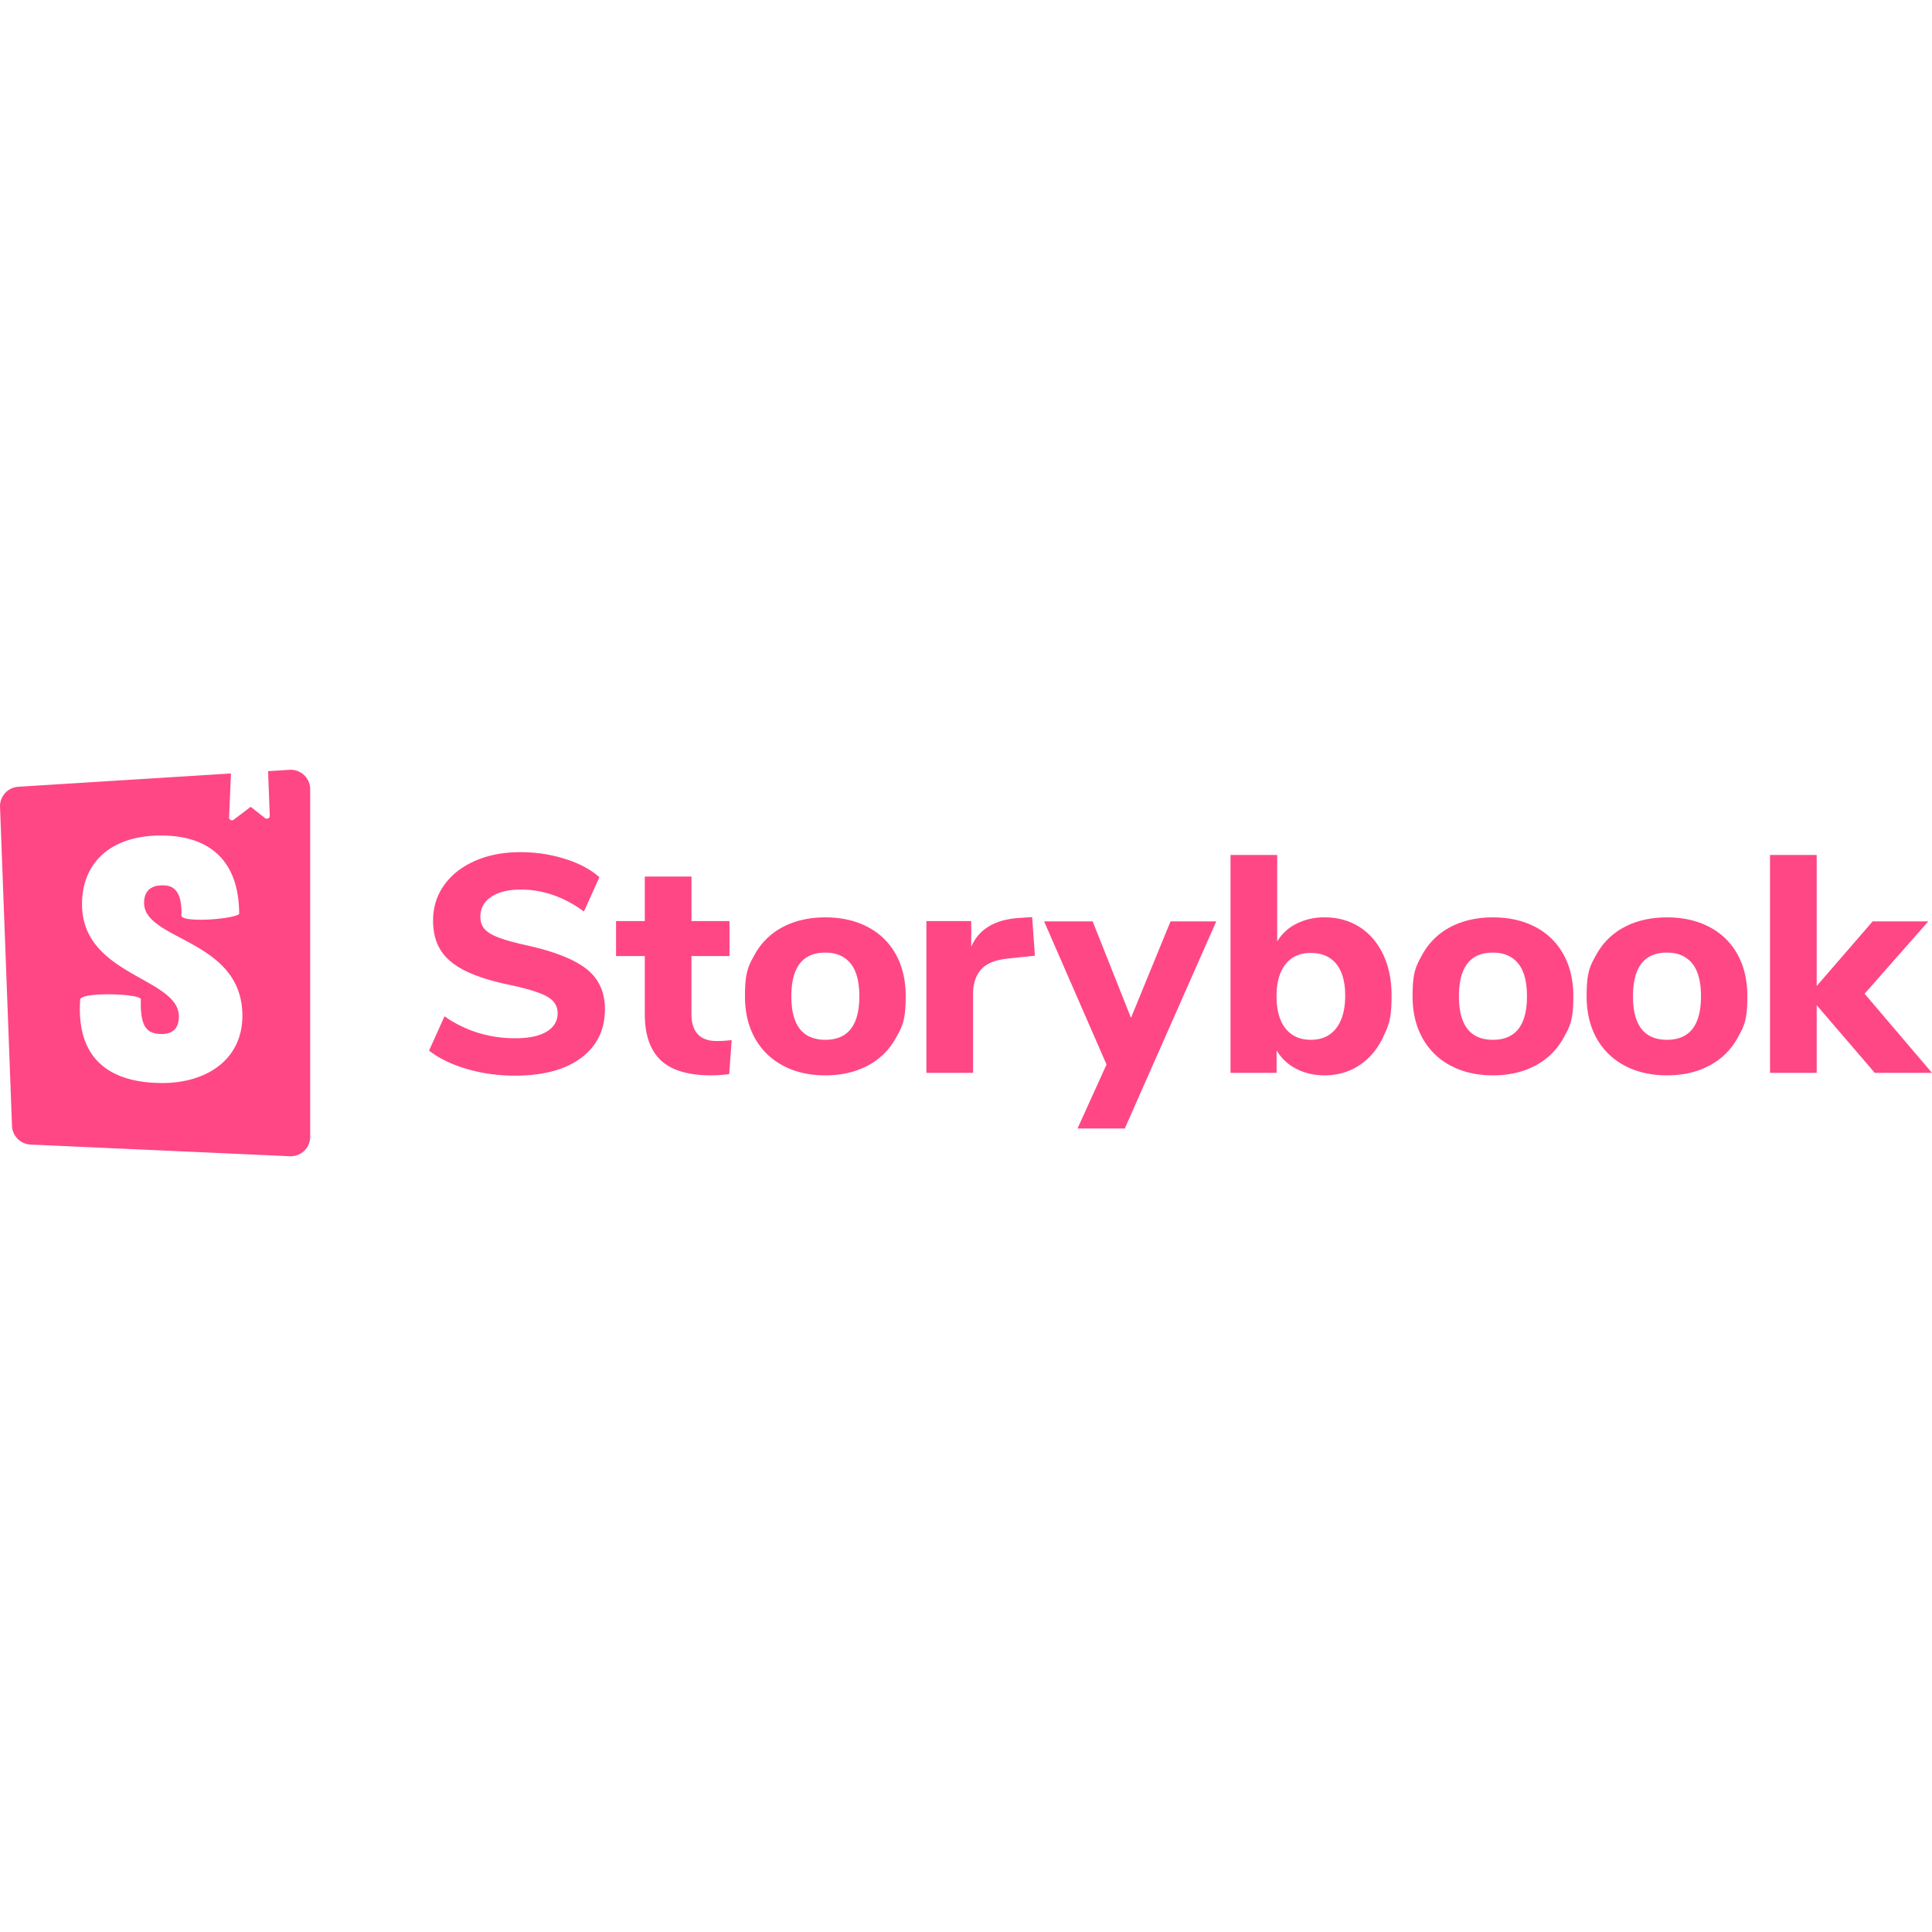 <svg xmlns="http://www.w3.org/2000/svg" viewBox="0 0 128 128"><path fill="#FF4785" d="m19.184 51.002-1.422.09.11 2.955a.192.192 0 0 1-.31.156l-.953-.75-1.127.856a.192.192 0 0 1-.306-.16l.127-2.905-14.096.881a1.29 1.29 0 0 0-1.205 1.336l.793 21.133a1.287 1.287 0 0 0 1.228 1.236l17.182.774a1.29 1.29 0 0 0 1.346-1.288V52.287a1.287 1.287 0 0 0-1.367-1.285m-8.522 4.353c3.35 0 5.182 1.794 5.182 5.204-.453.352-3.826.591-3.826.091.07-1.91-.785-1.994-1.26-1.994-.452 0-1.211.136-1.211 1.16 0 2.525 6.512 2.389 6.512 7.485 0 2.866-2.331 4.451-5.301 4.451-3.066 0-5.746-1.24-5.444-5.541.12-.505 4.018-.385 4.018 0-.048 1.774.357 2.295 1.379 2.295.784 0 1.14-.432 1.14-1.16 0-2.594-6.417-2.684-6.417-7.44 0-2.73 1.877-4.55 5.228-4.55m23.826 1.102q-1.72 0-3.031.584-1.31.584-2.037 1.607t-.727 2.334q0 1.188.522 1.998t1.658 1.362 3.041.941q1.7.37 2.365.76.666.389.666 1.084 0 .779-.726 1.219-.727.44-2.078.44-2.601 0-4.692-1.454l-1.023 2.273q1.003.78 2.52 1.22 1.514.44 3.154.439 2.826 0 4.402-1.176 1.576-1.18 1.576-3.227 0-1.7-1.217-2.662-1.218-.964-4.004-1.578-1.188-.266-1.834-.512-.645-.245-.921-.562-.276-.319-.276-.81 0-.84.717-1.319.716-.482 1.967-.482 2.19-.001 4.178 1.453l1.023-2.272q-.84-.76-2.264-1.21t-2.959-.45m47.037.186V71.08h3.053v-1.496q.45.78 1.29 1.22.838.44 1.884.44 1.29 0 2.305-.666 1.013-.665 1.576-1.863c.375-.8.562-1.197.562-2.754q0-1.558-.562-2.734-.564-1.178-1.567-1.815-1.003-.635-2.314-.635a4.05 4.05 0 0 0-1.854.42 3.06 3.06 0 0 0-1.28 1.18v-5.734zm35.743 0V71.08h3.093v-4.484l3.85 4.484H128l-4.465-5.242 4.219-4.793h-3.686l-3.707 4.28v-8.682zm-74.548 1.43v2.95h-1.905v2.316h1.905v3.85q0 2.045 1.054 3.05 1.056 1.005 3.348 1.004a9 9 0 0 0 1.19-.082l.164-2.254a8 8 0 0 1-.985.063q-1.68 0-1.68-1.801v-3.83h2.52v-2.315h-2.518v-2.95zm25.662 2.684-.9.062q-2.377.165-3.135 1.905v-1.702h-2.97V71.08h3.093v-5.242q0-1.004.533-1.61.532-.603 1.822-.726l1.74-.184zm-13.701.021q-1.598 0-2.805.633a4.46 4.46 0 0 0-1.865 1.815c-.437.785-.655 1.177-.655 2.775q0 1.597.655 2.773a4.53 4.53 0 0 0 1.865 1.825q1.208.645 2.805.644 1.596 0 2.804-.644a4.5 4.5 0 0 0 1.866-1.825c.437-.785.654-1.176.654-2.773q0-1.598-.654-2.775a4.46 4.46 0 0 0-1.866-1.815q-1.208-.634-2.804-.633m44.23 0q-1.597 0-2.805.633a4.46 4.46 0 0 0-1.863 1.815c-.437.785-.656 1.177-.656 2.775q0 1.597.656 2.773a4.53 4.53 0 0 0 1.863 1.825q1.208.645 2.805.644 1.598 0 2.807-.644a4.5 4.5 0 0 0 1.863-1.825c.437-.785.656-1.176.656-2.773q-.001-1.598-.656-2.775a4.46 4.46 0 0 0-1.863-1.815q-1.21-.634-2.807-.633m11.531 0q-1.597 0-2.804.633a4.46 4.46 0 0 0-1.866 1.815c-.437.785-.654 1.177-.654 2.775q0 1.597.654 2.773a4.5 4.5 0 0 0 1.866 1.825q1.207.645 2.804.644 1.598 0 2.805-.644a4.5 4.5 0 0 0 1.865-1.825c.437-.785.655-1.176.655-2.773q0-1.598-.655-2.775a4.46 4.46 0 0 0-1.865-1.815q-1.207-.634-2.805-.633m-41.267.266 4.136 9.482-1.923 4.239h3.132l6.061-13.721h-3.03l-2.62 6.39-2.54-6.39zm-14.494 2.068q1.085 0 1.67.717.582.716.582 2.172 0 2.887-2.252 2.887-2.253 0-2.252-2.887 0-2.888 2.252-2.889m44.23 0q1.086 0 1.67.717.585.716.584 2.172 0 2.887-2.254 2.887-2.252 0-2.252-2.887t2.252-2.889m11.531 0q1.086 0 1.67.717.583.716.582 2.172 0 2.887-2.252 2.887-2.253 0-2.252-2.887 0-2.888 2.252-2.889m-23.593.022q1.085-.001 1.68.724.593.73.593 2.102 0 1.391-.594 2.16-.593.767-1.677.768-1.086 0-1.68-.748-.595-.748-.596-2.139.001-1.373.596-2.121.592-.746 1.678-.746"/></svg>
